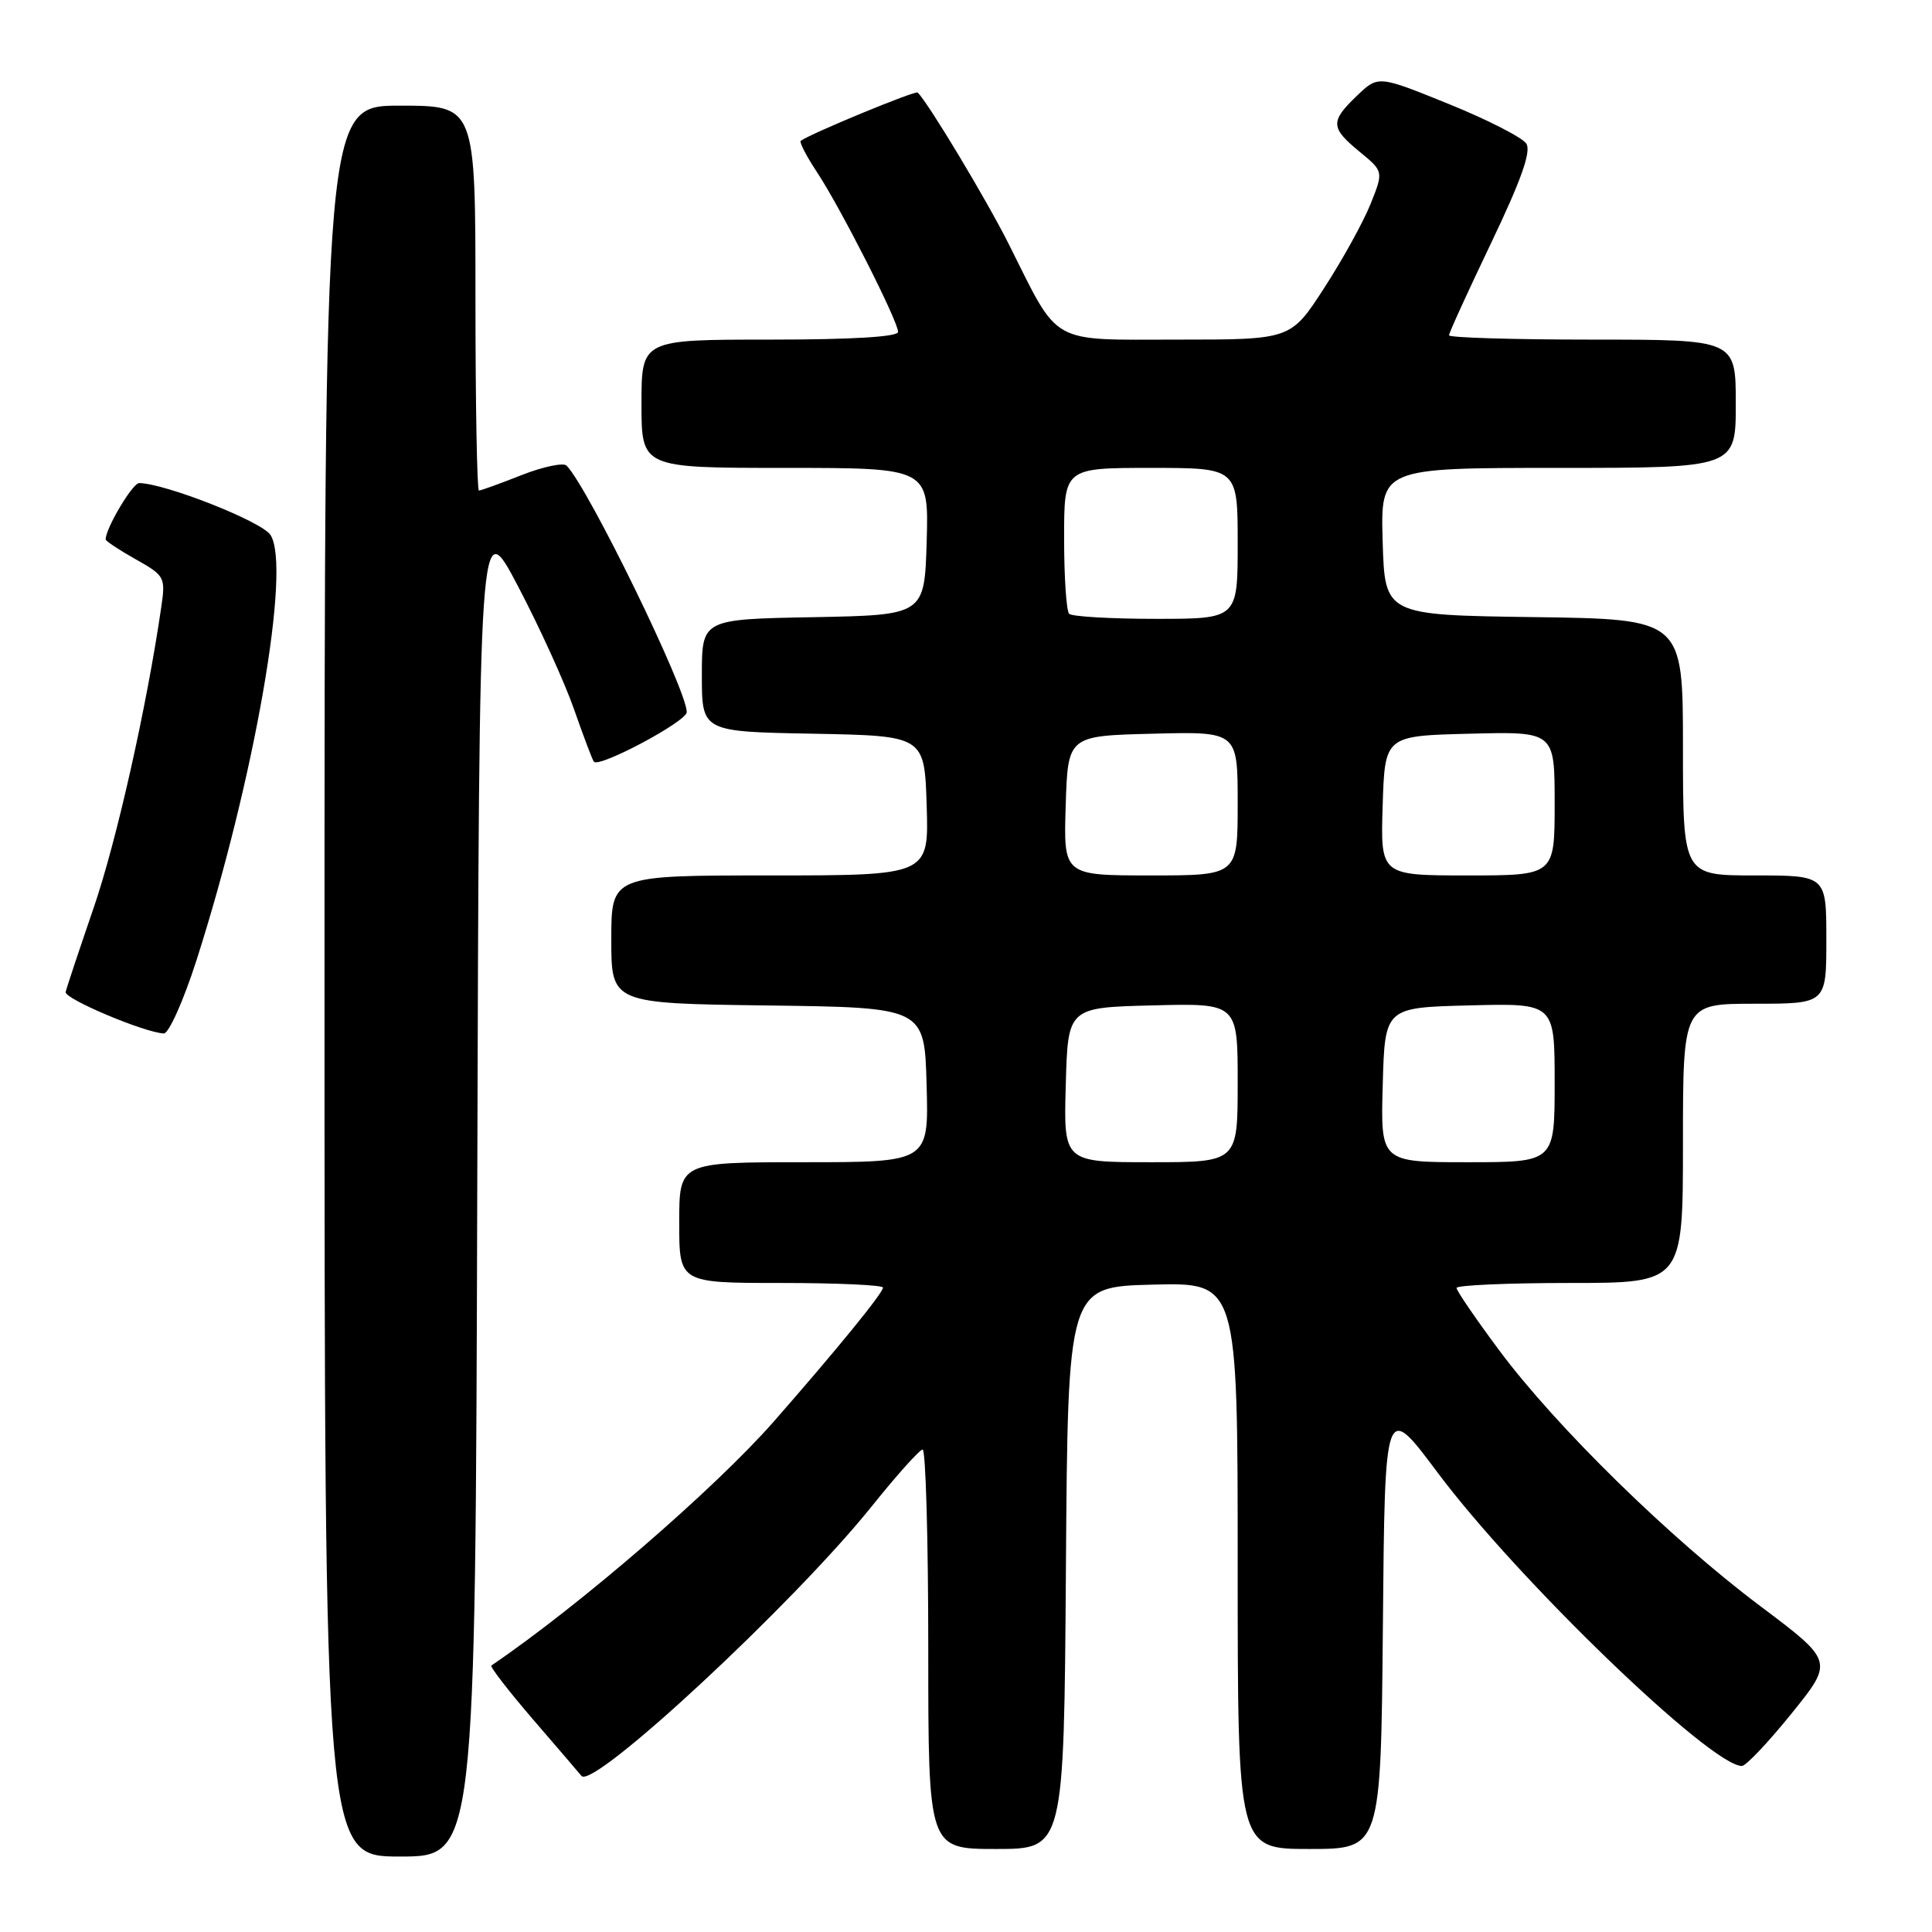 <?xml version="1.0" encoding="UTF-8" standalone="no"?>
<!DOCTYPE svg PUBLIC "-//W3C//DTD SVG 1.1//EN" "http://www.w3.org/Graphics/SVG/1.1/DTD/svg11.dtd" >
<svg xmlns="http://www.w3.org/2000/svg" xmlns:xlink="http://www.w3.org/1999/xlink" version="1.1" viewBox="0 0 256 256">
 <g >
 <path fill="currentColor"
d=" M 63.24 156.95 C 63.50 67.89 63.50 67.89 68.65 77.70 C 71.48 83.09 74.82 90.42 76.07 94.00 C 77.32 97.58 78.50 100.69 78.69 100.93 C 79.37 101.79 91.00 95.59 91.00 94.36 C 91.00 91.39 77.98 64.69 75.08 61.70 C 74.66 61.27 71.97 61.83 69.12 62.95 C 66.26 64.08 63.72 65.00 63.46 65.00 C 63.21 65.00 63.00 53.52 63.00 39.50 C 63.00 14.00 63.00 14.00 53.00 14.00 C 43.00 14.00 43.00 14.00 43.00 130.00 C 43.00 246.00 43.00 246.00 52.99 246.00 C 62.99 246.00 62.99 246.00 63.24 156.95 Z  M 141.24 207.75 C 141.50 170.50 141.50 170.50 152.75 170.22 C 164.00 169.93 164.00 169.93 164.00 207.47 C 164.00 245.00 164.00 245.00 173.49 245.00 C 182.97 245.00 182.97 245.00 183.24 215.39 C 183.50 185.77 183.50 185.77 190.47 195.10 C 201.05 209.27 226.69 234.00 230.81 234.00 C 231.34 234.00 234.30 230.88 237.38 227.06 C 242.98 220.13 242.98 220.13 233.24 212.81 C 221.26 203.82 206.17 189.03 198.64 178.91 C 195.54 174.74 193.00 171.02 193.00 170.66 C 193.00 170.30 199.75 170.00 208.00 170.00 C 223.00 170.00 223.00 170.00 223.00 151.50 C 223.00 133.00 223.00 133.00 232.50 133.00 C 242.00 133.00 242.00 133.00 242.00 124.50 C 242.00 116.00 242.00 116.00 232.50 116.00 C 223.00 116.00 223.00 116.00 223.00 99.02 C 223.00 82.04 223.00 82.04 203.25 81.77 C 183.50 81.50 183.50 81.50 183.21 71.75 C 182.93 62.00 182.93 62.00 206.46 62.00 C 230.00 62.00 230.00 62.00 230.00 53.50 C 230.00 45.00 230.00 45.00 211.00 45.00 C 200.55 45.00 192.00 44.74 192.00 44.43 C 192.00 44.11 194.52 38.60 197.59 32.18 C 201.55 23.90 202.91 20.08 202.25 19.04 C 201.74 18.23 197.12 15.87 191.97 13.78 C 182.62 9.99 182.62 9.99 179.81 12.68 C 176.24 16.10 176.28 16.92 180.16 20.11 C 183.33 22.72 183.33 22.72 181.61 27.02 C 180.66 29.39 177.90 34.40 175.46 38.16 C 171.04 45.00 171.04 45.00 156.09 45.00 C 138.87 45.00 140.46 45.90 133.65 32.31 C 130.70 26.44 123.06 13.72 121.60 12.26 C 121.30 11.96 107.38 17.71 106.10 18.66 C 105.89 18.83 106.86 20.70 108.26 22.82 C 111.36 27.50 119.00 42.55 119.00 43.98 C 119.00 44.63 112.91 45.00 102.00 45.00 C 85.00 45.00 85.00 45.00 85.00 53.50 C 85.00 62.00 85.00 62.00 104.04 62.00 C 123.07 62.00 123.07 62.00 122.79 71.75 C 122.50 81.50 122.50 81.50 107.75 81.78 C 93.00 82.05 93.00 82.05 93.00 89.50 C 93.00 96.95 93.00 96.95 107.75 97.22 C 122.50 97.50 122.50 97.50 122.79 106.75 C 123.08 116.00 123.08 116.00 102.04 116.00 C 81.00 116.00 81.00 116.00 81.00 124.48 C 81.00 132.96 81.00 132.96 101.75 133.23 C 122.50 133.50 122.50 133.50 122.78 143.75 C 123.07 154.00 123.07 154.00 106.53 154.00 C 90.00 154.00 90.00 154.00 90.00 162.00 C 90.00 170.00 90.00 170.00 103.50 170.00 C 110.92 170.00 117.00 170.28 117.00 170.61 C 117.00 171.33 110.90 178.81 102.54 188.35 C 94.72 197.26 76.76 212.78 65.11 220.69 C 64.89 220.83 67.34 224.00 70.54 227.73 C 73.75 231.45 76.68 234.87 77.05 235.32 C 78.60 237.17 105.16 212.49 115.50 199.61 C 118.80 195.49 121.84 192.10 122.25 192.07 C 122.66 192.03 123.00 203.93 123.00 218.50 C 123.00 245.00 123.00 245.00 131.99 245.00 C 140.98 245.00 140.98 245.00 141.24 207.75 Z  M 26.03 127.26 C 33.74 103.16 38.63 75.08 35.83 70.87 C 34.64 69.08 21.90 64.06 18.44 64.01 C 17.57 64.00 14.00 70.00 14.00 71.47 C 14.00 71.69 15.79 72.88 17.98 74.11 C 21.83 76.27 21.95 76.49 21.37 80.43 C 19.45 93.64 15.44 111.49 12.40 120.32 C 10.48 125.92 8.81 130.93 8.70 131.45 C 8.51 132.34 19.10 136.81 21.70 136.94 C 22.36 136.97 24.31 132.61 26.03 127.26 Z  M 141.22 143.75 C 141.50 133.50 141.50 133.50 152.75 133.22 C 164.00 132.93 164.00 132.93 164.00 143.47 C 164.00 154.00 164.00 154.00 152.47 154.00 C 140.93 154.00 140.93 154.00 141.22 143.75 Z  M 183.22 143.75 C 183.50 133.50 183.50 133.50 194.75 133.22 C 206.00 132.93 206.00 132.93 206.00 143.47 C 206.00 154.00 206.00 154.00 194.47 154.00 C 182.93 154.00 182.93 154.00 183.22 143.75 Z  M 141.21 106.75 C 141.50 97.50 141.50 97.50 152.75 97.22 C 164.00 96.93 164.00 96.93 164.00 106.47 C 164.00 116.00 164.00 116.00 152.46 116.00 C 140.92 116.00 140.92 116.00 141.21 106.75 Z  M 183.21 106.75 C 183.50 97.50 183.50 97.50 194.75 97.22 C 206.00 96.93 206.00 96.93 206.00 106.47 C 206.00 116.00 206.00 116.00 194.46 116.00 C 182.92 116.00 182.92 116.00 183.21 106.75 Z  M 141.67 81.33 C 141.30 80.97 141.00 76.47 141.00 71.33 C 141.00 62.00 141.00 62.00 152.50 62.00 C 164.00 62.00 164.00 62.00 164.00 72.00 C 164.00 82.00 164.00 82.00 153.17 82.00 C 147.21 82.00 142.03 81.70 141.67 81.33 Z "/>
</g>
</svg>